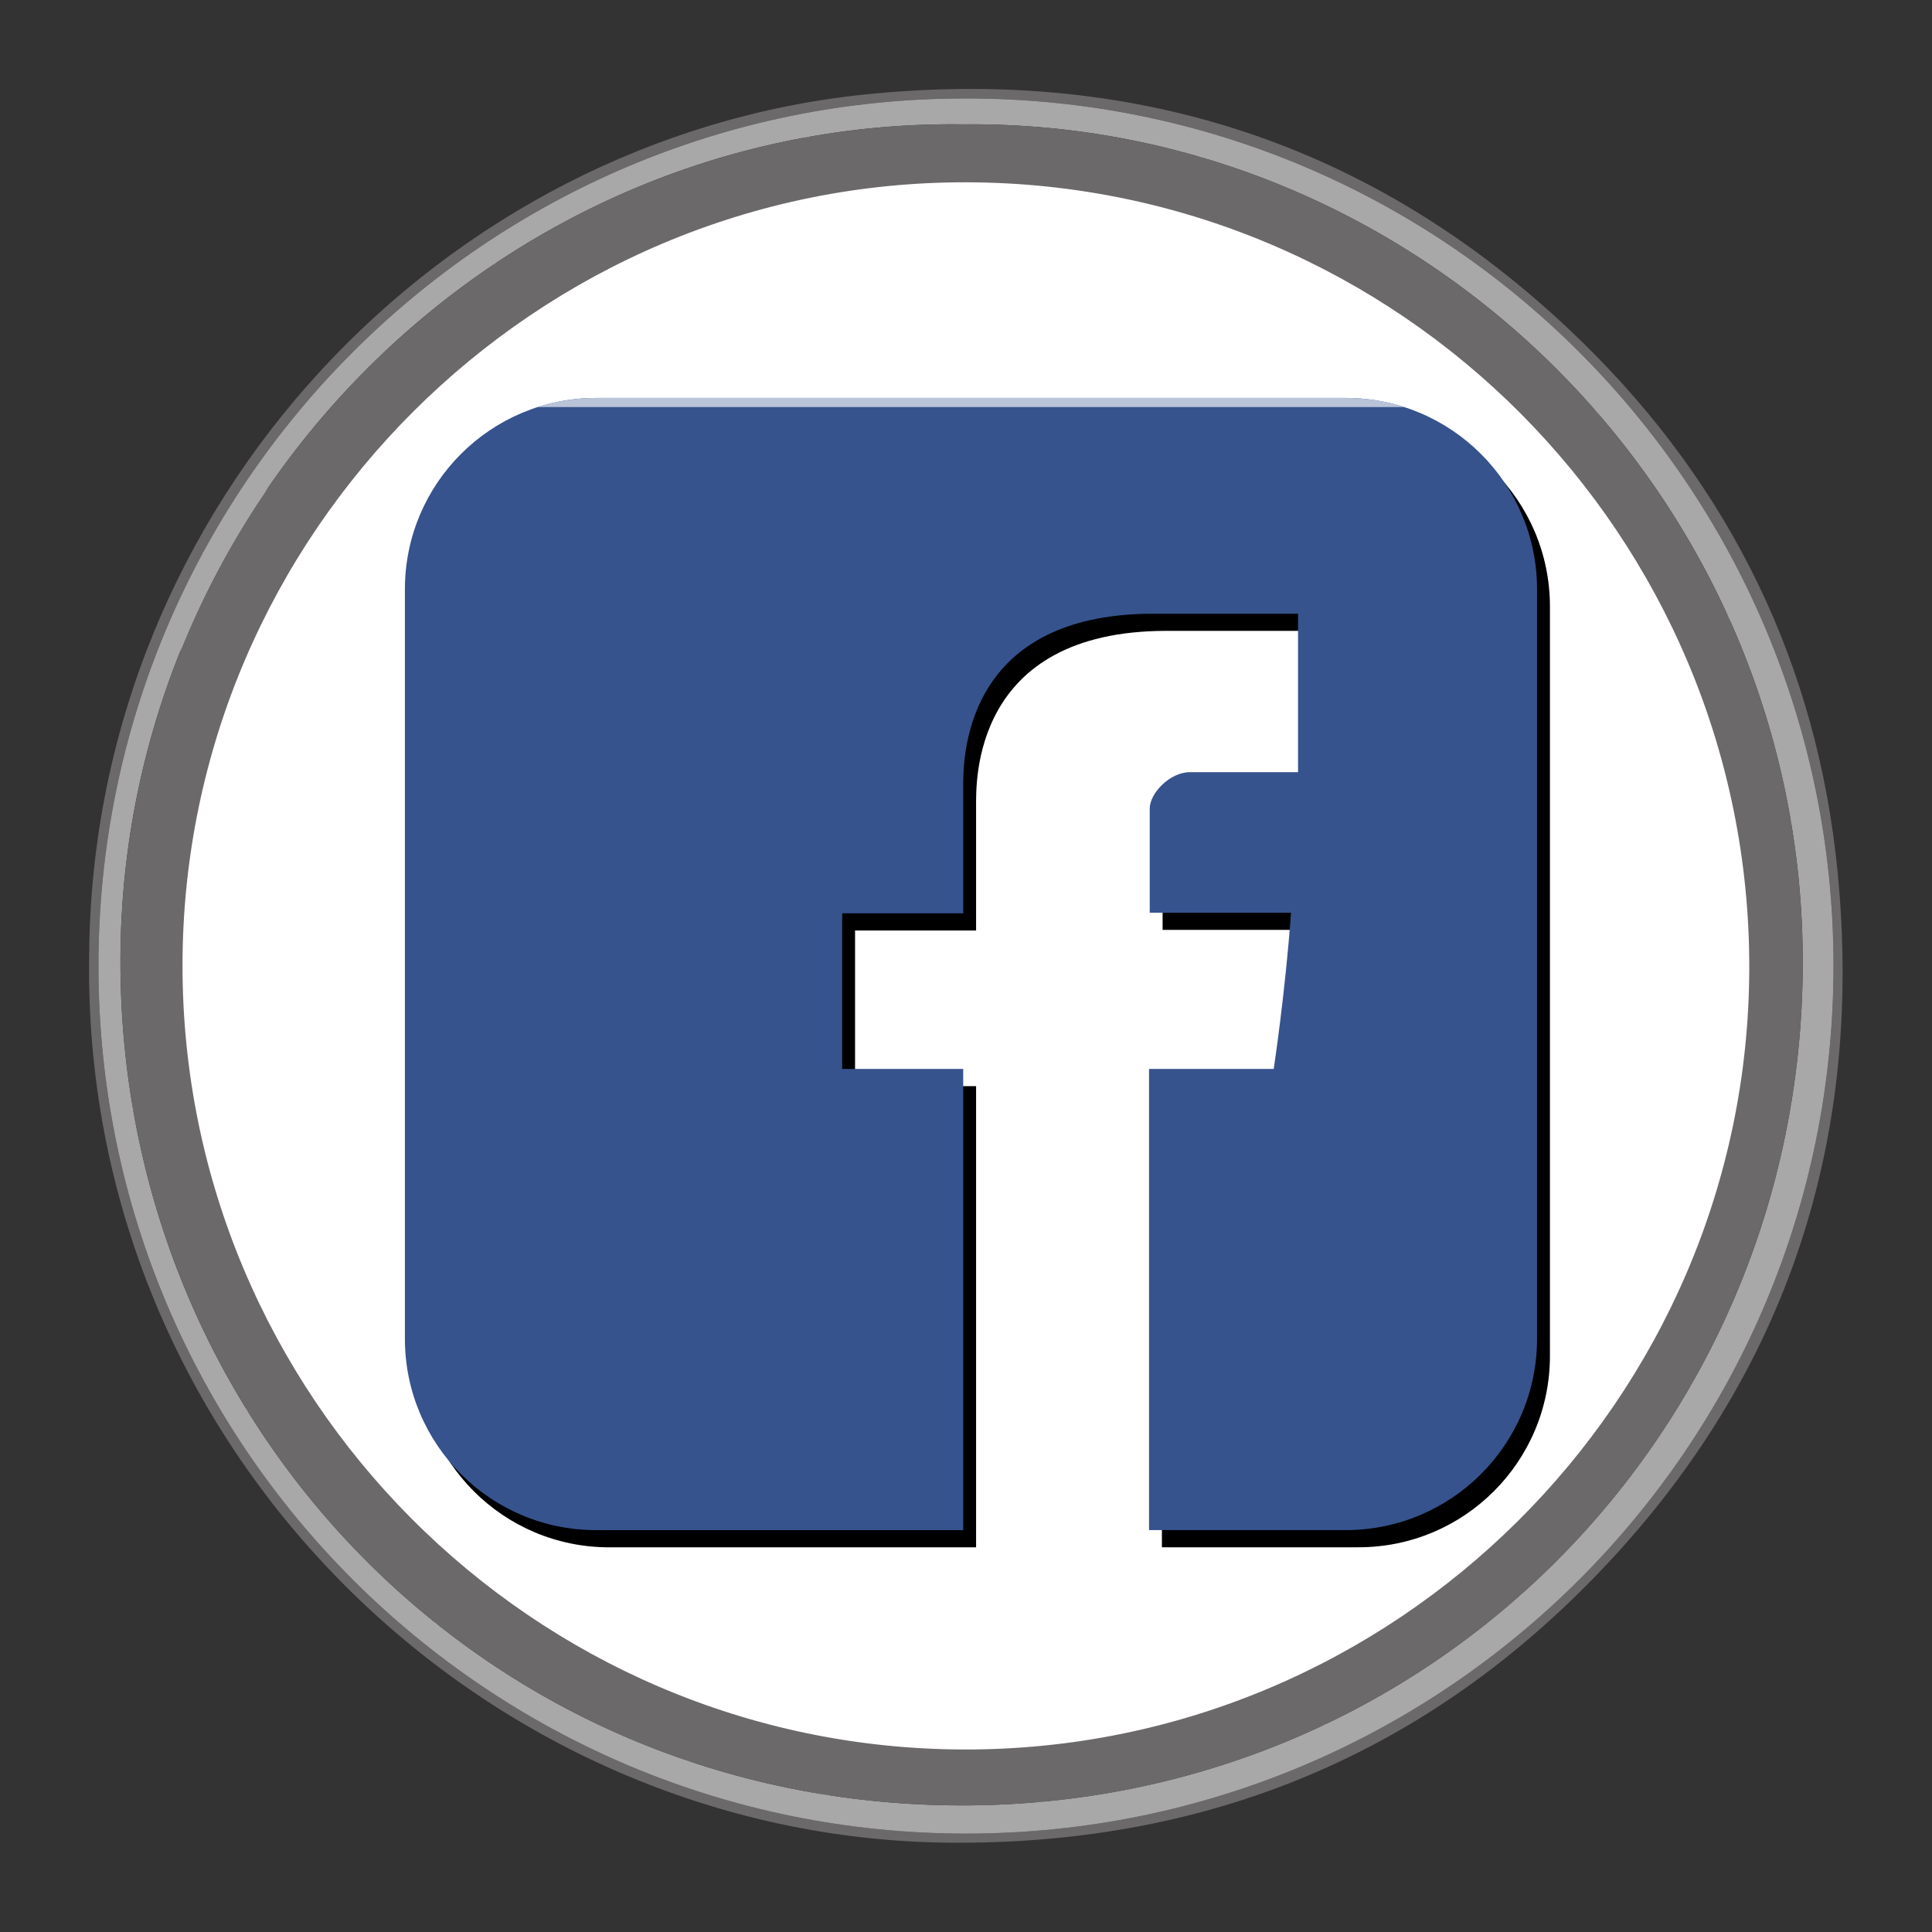 <?xml version="1.0" encoding="utf-8"?>
<!-- Generator: Adobe Illustrator 24.1.1, SVG Export Plug-In . SVG Version: 6.00 Build 0)  -->
<svg version="1.1" xmlns="http://www.w3.org/2000/svg" xmlns:xlink="http://www.w3.org/1999/xlink" x="0px" y="0px"
	 viewBox="0 0 450 450" style="enable-background:new 0 0 450 450;" xml:space="preserve">
<rect x="0" y="0" width="450" height="450" fill="#333333" stroke="none"/>
<style type="text/css">
	.st0{fill:#FFFFFF;}
	.st1{fill:#6B6969;}
	.st2{fill:#A8A8A8;}
	.st3{fill:#37538D;}
	.st4{display:none;fill:url(#SVGID_1_);}
	.st5{fill:#B9C4D9;}
</style>
<g id="Capa_2">
	<polyline class="st0" points="160.04,410.06 101.71,378.21 57.56,328.49 30.96,258.19 28.4,212.14 47.22,128.83 115.18,61.48 
		187.5,32.03 224,29 279.56,36.57 341,73 371.86,95.9 402.59,143.71 417.13,191.26 417.13,257.46 393.95,322.48 354.22,371.42 
		308.6,401.67 242.85,419.65 192.21,418.01 	"/>
</g>
<g id="Capa_1">
	<g>
		<path class="st1" d="M20.77,222.03C21.7,116.97,103.26,32.13,201.42,22.01c64.46-6.65,120.75,12.29,167.21,57.75
			c34.47,33.73,54.62,75.06,59.37,123.18c6.32,64.02-12.68,119.89-57.89,165.72c-40.69,41.25-90.7,61.04-148.89,60.54
			C112.83,428.26,18.7,337.42,20.77,222.03z M224.55,22.94C113.36,22.96,22.76,113.49,22.93,225.31
			c0.17,111.49,90.65,201.85,202.26,201.76c111.34-0.09,201.88-90.4,201.87-202.16C427.04,113.29,336.41,22.54,224.55,22.94z"/>
		<path class="st2" d="M224.55,22.94c111.87-0.4,202.49,90.35,202.51,201.98c0.01,111.77-90.52,202.07-201.87,202.16
			C113.58,427.17,23.1,336.8,22.93,225.31C22.76,113.49,113.36,22.96,224.55,22.94z M224.31,28.96
			C117.13,27.51,28.3,115.84,28.05,223.41c-0.26,108.44,85.1,196.96,195.81,197.1c109.47,0.14,195.51-87.31,196.03-195.43
			C420.42,115.63,330.66,27.86,224.31,28.96z"/>
		<path class="st1" d="M224.31,28.96c106.35-1.1,196.11,86.67,195.59,196.13c-0.52,108.12-86.56,195.57-196.03,195.43
			c-110.71-0.14-196.07-88.66-195.81-197.1C28.3,115.84,117.13,27.51,224.31,28.96z M42.51,224.74
			c-0.1,100.4,81.55,182.44,181.85,182.75c100.58,0.31,182.92-81.55,183.08-182.01C407.61,124.8,326.03,42.8,225.36,42.46
			C125,42.12,42.61,124.25,42.51,224.74z"/>
	</g>
	<g>
		<g>
			<path d="M316.43,96.69H141.87c-24.61,0-44.56,19.95-44.56,44.56v174.58c0,24.61,19.95,44.57,44.56,44.57h85.48V252.98h-28.19
				v-36.25h28.19c0,0,0-23.69,0-29c0-5.31-1.07-40.79,44.35-40.79c6.09,0,21.49,0,33.64,0c0,15.41,0,32.09,0,36.91
				c-9.1,0-20.51,0-25.17,0c-4.66,0-9.38,4.88-9.38,8.5c0,3.62,0,24.24,0,24.24s29.12,0,32.91,0c-1.32,18.59-4.03,36.39-4.03,36.39
				h-29.04v107.41h45.81c24.61,0,44.57-19.95,44.57-44.57V141.25C361,116.64,341.05,96.69,316.43,96.69z"/>
		</g>
		<g>
			<path class="st3" d="M313.43,92.69H138.87c-24.61,0-44.56,19.95-44.56,44.56v174.58c0,24.61,19.95,44.57,44.56,44.57h85.48
				V248.98h-28.19v-36.25h28.19c0,0,0-23.69,0-29c0-5.31-1.07-40.79,44.35-40.79c6.09,0,21.49,0,33.64,0c0,15.41,0,32.09,0,36.91
				c-9.1,0-20.51,0-25.17,0c-4.66,0-9.38,4.88-9.38,8.5c0,3.62,0,24.24,0,24.24s29.12,0,32.91,0c-1.32,18.59-4.03,36.39-4.03,36.39
				h-29.04v107.41h45.81c24.61,0,44.57-19.95,44.57-44.57V137.25C358,112.64,338.05,92.69,313.43,92.69z"/>
		</g>
	</g>
	<linearGradient id="SVGID_1_" gradientUnits="userSpaceOnUse" x1="226.155" y1="104.487" x2="226.155" y2="229.166">
		<stop  offset="0" style="stop-color:#8799BF"/>
		<stop  offset="0.081" style="stop-color:#8295BC"/>
		<stop  offset="0.286" style="stop-color:#778BB5"/>
		<stop  offset="1" style="stop-color:#415C94"/>
	</linearGradient>
	<path class="st4" d="M313.43,92.69H138.87c-24.61,0-44.56,19.95-44.56,44.56v69.76c29.11,11.86,63.92,19.91,101.85,22.75v-17.04
		h28.19c0,0,0-23.69,0-29c0-5.31-1.07-40.79,44.35-40.79c6.09,0,21.49,0,33.64,0c0,15.41,0,32.09,0,36.91c-9.1,0-20.51,0-25.17,0
		c-4.66,0-9.38,4.88-9.38,8.5c0,3.62,0,24.24,0,24.24s29.12,0,32.91,0c-0.28,3.97-0.63,7.9-0.99,11.63
		c21.1-4,40.72-9.67,58.29-16.74v-70.23C358,112.64,338.05,92.69,313.43,92.69z"/>
	<path class="st5" d="M327.06,94.81c-4.3-1.38-8.87-2.13-13.63-2.13H138.87c-4.75,0-9.33,0.75-13.63,2.13H327.06z"/>
</g>
</svg>
